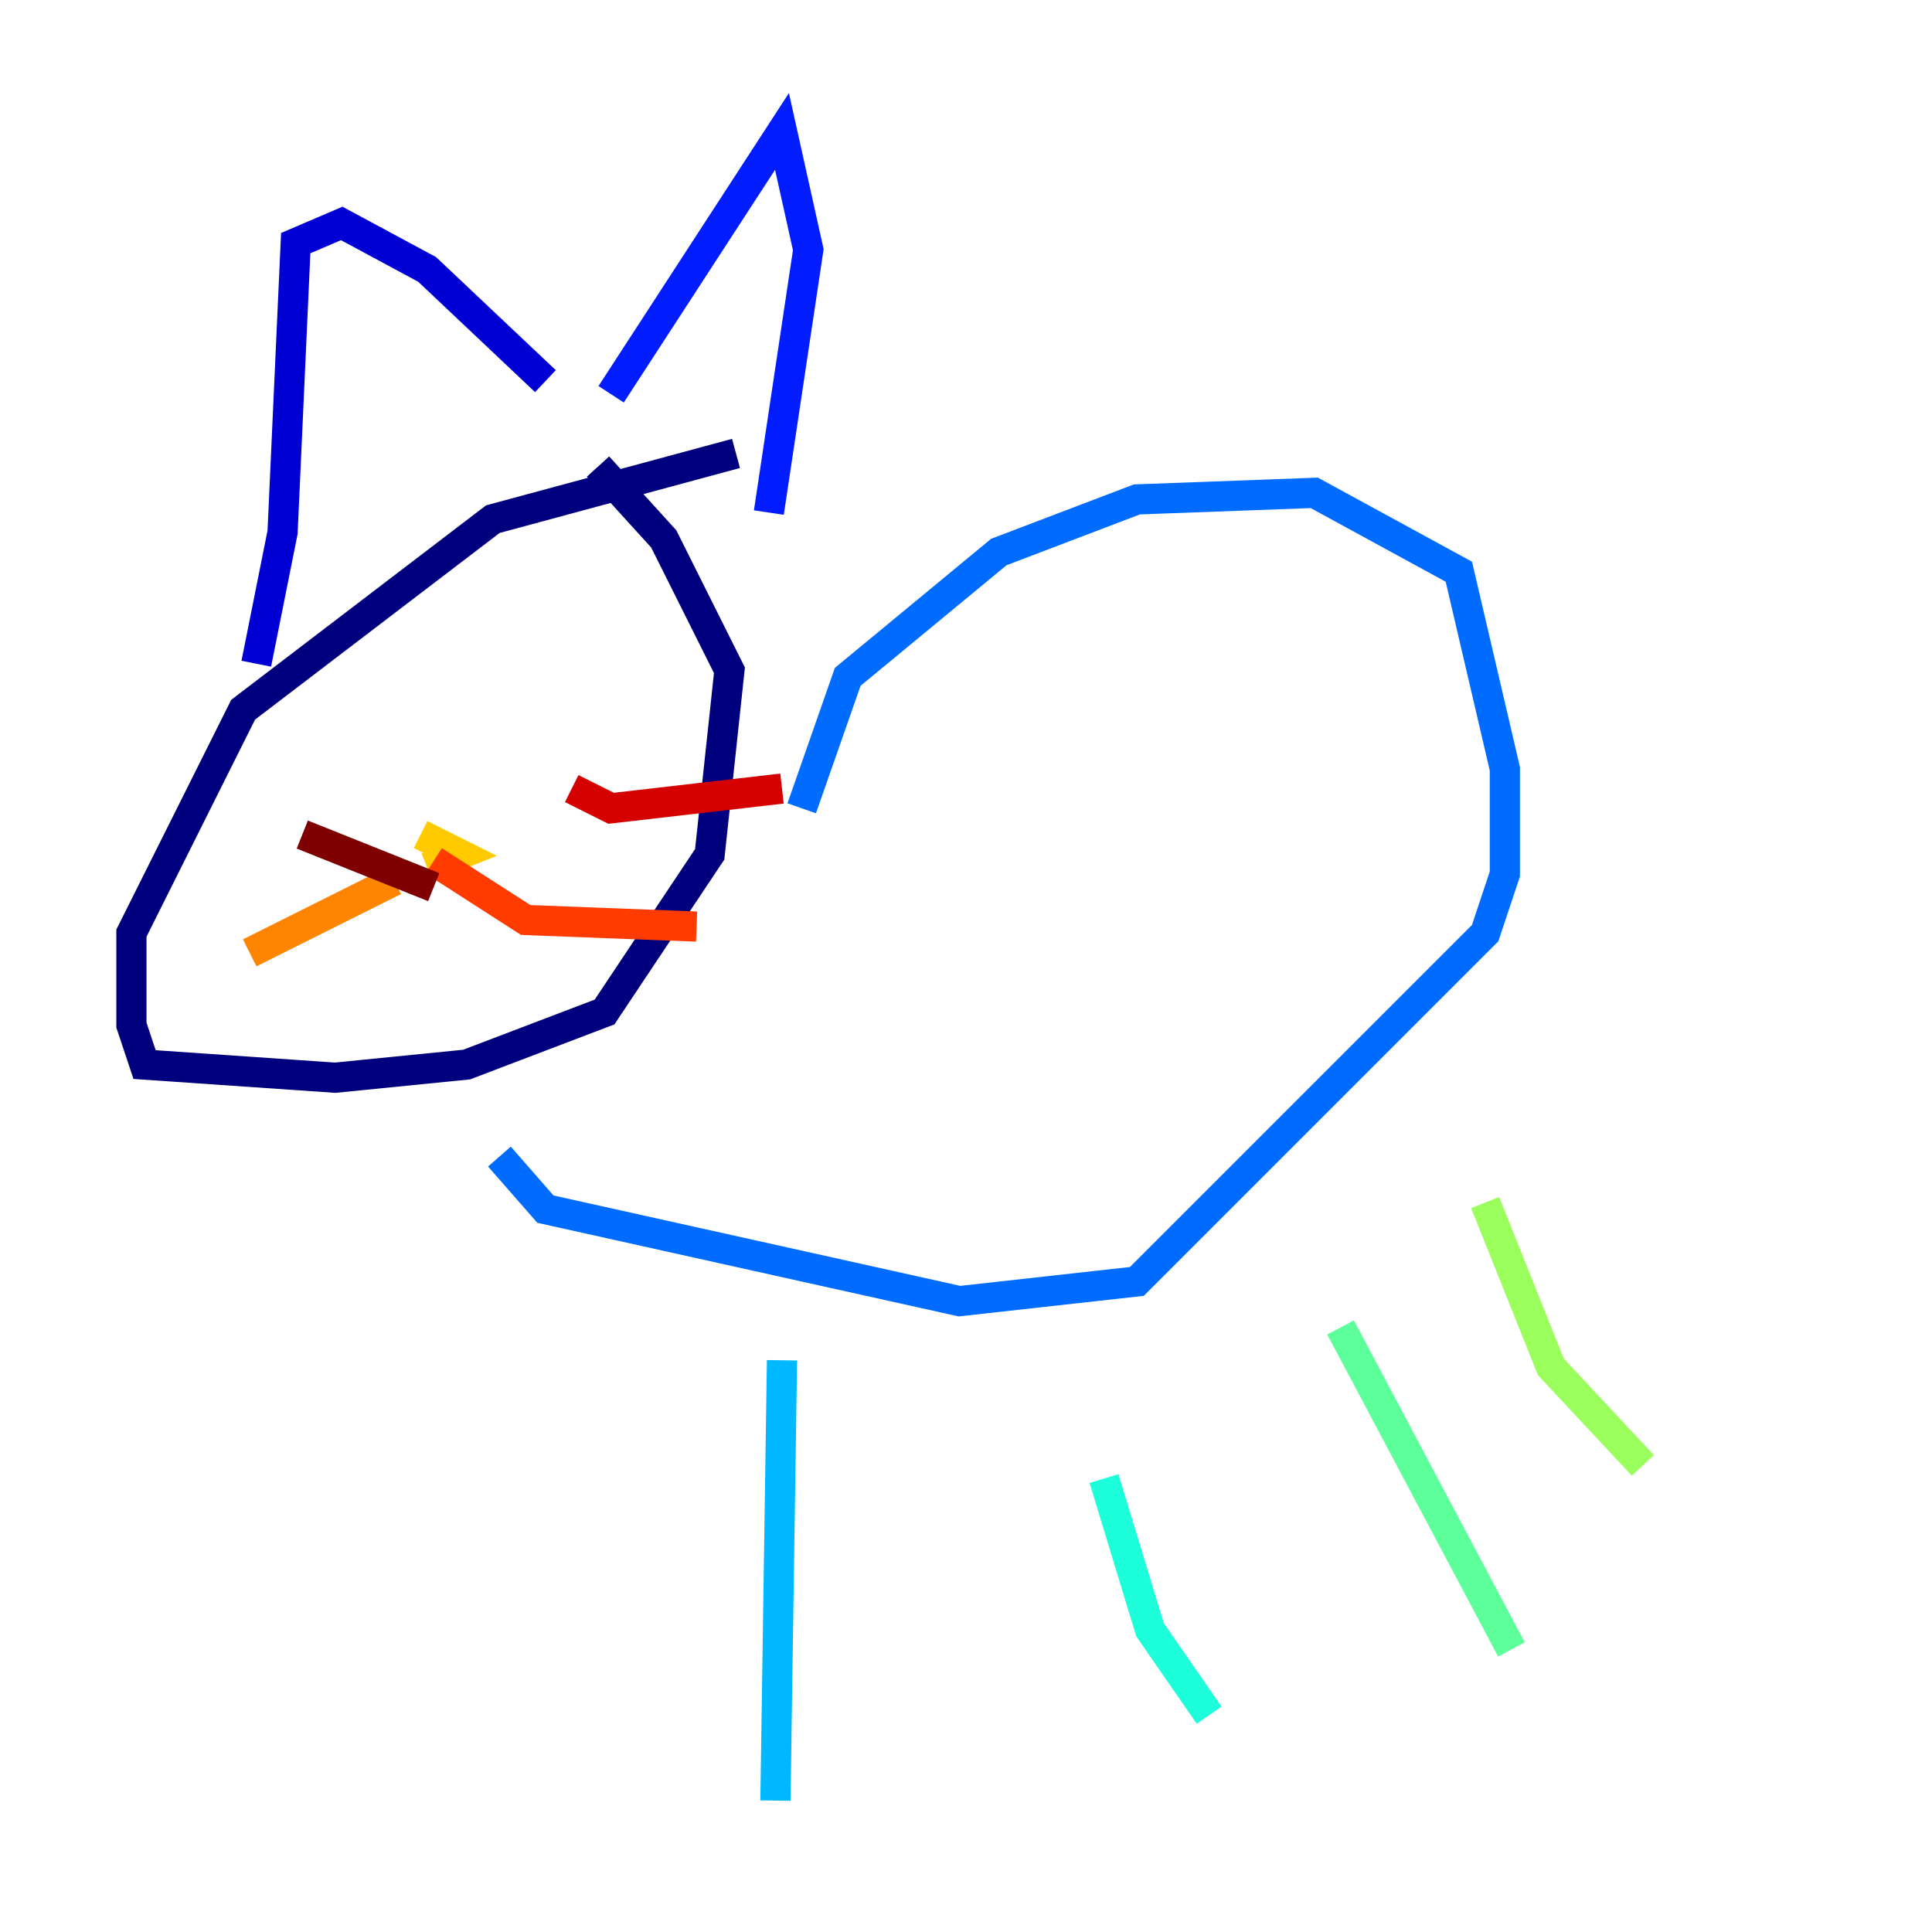 <?xml version="1.0" encoding="utf-8" ?>
<svg baseProfile="tiny" height="128" version="1.2" viewBox="0,0,128,128" width="128" xmlns="http://www.w3.org/2000/svg" xmlns:ev="http://www.w3.org/2001/xml-events" xmlns:xlink="http://www.w3.org/1999/xlink"><defs /><polyline fill="none" points="48.762,30.041 32.653,34.395 16.109,47.02 8.707,61.823 8.707,67.918 9.578,70.531 22.204,71.401 30.912,70.531 40.054,67.048 47.02,56.599 48.327,44.408 43.973,35.701 39.619,30.912" stroke="#00007f" stroke-width="2" /><polyline fill="none" points="16.98,43.973 18.721,35.265 19.592,16.109 22.64,14.803 28.299,17.85 36.136,25.252" stroke="#0000d5" stroke-width="2" /><polyline fill="none" points="40.49,26.122 51.809,8.707 53.551,16.544 50.939,33.959" stroke="#001cff" stroke-width="2" /><polyline fill="none" points="53.116,53.551 56.163,44.843 66.177,36.571 75.32,33.088 87.075,32.653 96.653,37.878 99.701,50.939 99.701,57.905 98.395,61.823 75.32,84.898 63.565,86.204 36.136,80.109 33.088,76.626" stroke="#006cff" stroke-width="2" /><polyline fill="none" points="51.809,90.122 51.374,119.293" stroke="#00b8ff" stroke-width="2" /><polyline fill="none" points="73.143,97.959 76.191,107.973 80.109,113.633" stroke="#1cffda" stroke-width="2" /><polyline fill="none" points="88.816,87.946 100.136,109.279" stroke="#5cff9a" stroke-width="2" /><polyline fill="none" points="98.395,79.674 102.748,90.558 108.844,97.088" stroke="#9aff5c" stroke-width="2" /><polyline fill="none" points="25.252,53.116 25.252,53.116" stroke="#daff1c" stroke-width="2" /><polyline fill="none" points="27.864,55.292 30.476,56.599 28.299,57.469" stroke="#ffcb00" stroke-width="2" /><polyline fill="none" points="26.122,58.34 16.544,63.129" stroke="#ff8500" stroke-width="2" /><polyline fill="none" points="28.735,57.034 34.83,60.952 46.15,61.388" stroke="#ff3b00" stroke-width="2" /><polyline fill="none" points="37.878,52.245 40.49,53.551 51.809,52.245" stroke="#d50000" stroke-width="2" /><polyline fill="none" points="28.735,58.776 20.027,55.292" stroke="#7f0000" stroke-width="2" /></svg>